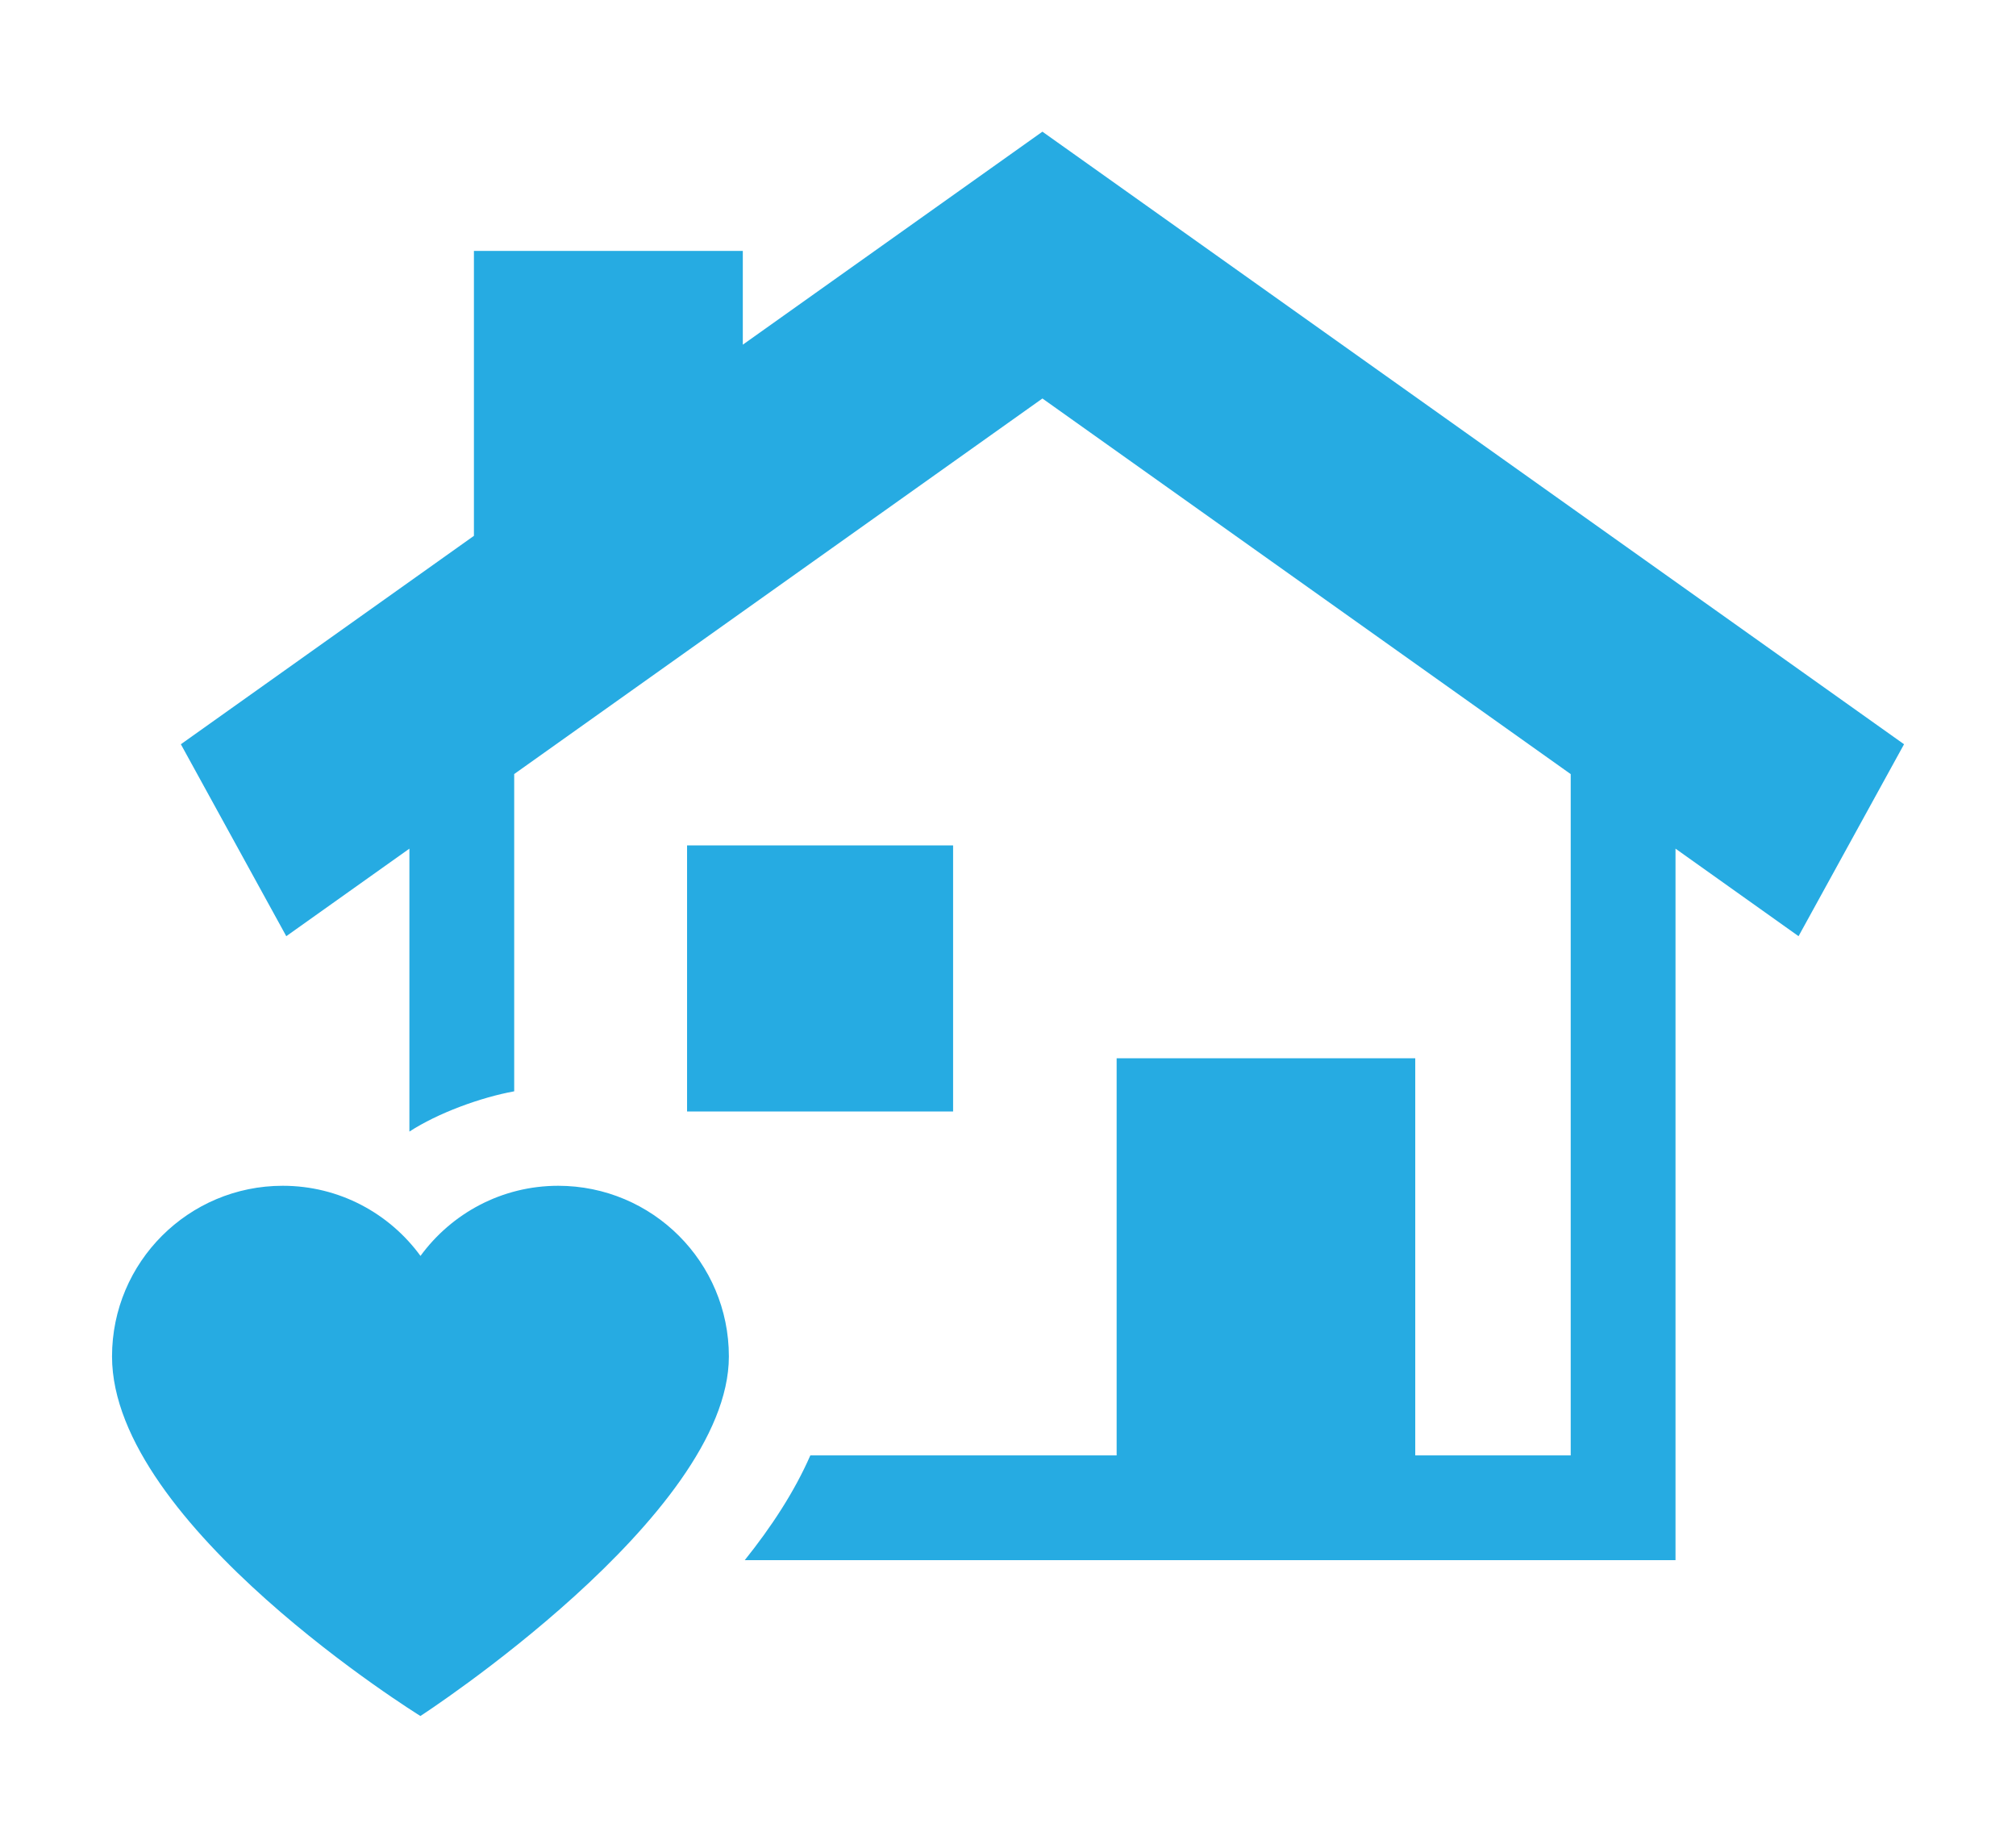 <?xml version="1.0" encoding="UTF-8"?>
<!DOCTYPE svg PUBLIC "-//W3C//DTD SVG 1.1//EN" "http://www.w3.org/Graphics/SVG/1.1/DTD/svg11.dtd">
<!-- Creator: CorelDRAW -->
<svg xmlns="http://www.w3.org/2000/svg" xml:space="preserve" width="24px" height="22px" style="shape-rendering:geometricPrecision; text-rendering:geometricPrecision; image-rendering:optimizeQuality; fill-rule:evenodd; clip-rule:evenodd"
viewBox="0 0 24 24"
 xmlns:xlink="http://www.w3.org/1999/xlink">
 <defs>
  <style type="text/css">
   <![CDATA[
    .str0 {stroke:#333333;stroke-width:1}
    .str1 {stroke:#C4C8CD;stroke-width:6.666}
    .fil3 {fill:none}
    .fil5 {fill:#161614}
    .fil6 {fill:#26ABE2}
    .fil2 {fill:#333333}
    .fil0 {fill:#393939}
    .fil4 {fill:#999999}
    .fil1 {fill:white}
   ]]>
  </style>
 </defs>
 <g id="teleconsulting" visibility="hidden">
  <rect class="fil0" x="9.62" y="1.192" width="13.851" height="13.798" rx="6.875" ry="6.875"/>
  <polygon class="fil1" points="14.947,4.079 14.947,6.458 12.551,6.458 12.551,9.681 14.969,9.681 14.969,12.103 18.164,12.103 18.164,9.681 20.539,9.681 20.539,6.437 18.143,6.437 18.118,4.078 "/>
  <path class="fil0" d="M7.801 15.539c1.7,1.701 3.669,3.326 4.447,2.547 1.115,-1.114 1.801,-2.084 4.258,-0.111 2.456,1.975 0.57,3.291 -0.51,4.37 -1.245,1.245 -5.888,0.066 -10.477,-4.523 -4.589,-4.589 -5.769,-9.232 -4.523,-10.478 1.079,-1.08 2.395,-2.965 4.369,-0.509 1.974,2.455 1.004,3.143 -0.111,4.257 -0.778,0.779 0.848,2.747 2.547,4.447z"/>
 </g>
 <g id="Layer_x0020_2" visibility="hidden">
  <polygon class="fil2" points="14.396,23.128 14.396,41.179 30.536,41.179 30.536,23.131 "/>
 </g>
 <g id="Layer_x0020_3" visibility="hidden">
  <g id="_38409184">
   <polygon id="_38414560" class="fil3 str0" points="-14.26,-1.902 -13.844,41.283 37.55,41.283 37.55,-4.164 12.066,-16.269 "/>
   <path id="_38413256" class="fil2" d="M-23.64 0.02l12.897 -10.25 -0.106 -12.493 10.871 0 0 3.845 11.832 -8.436 35.787 27.398 -10.525 0c-15.61,-9.864 -32.327,-12.204 -50.949,-0.064l-9.807 0.001z"/>
   <g>
    <rect id="_38412464" class="fil4" x="-19.285" y="26.486" width="20.015" height="19.938" rx="6.875" ry="6.875"/>
    <polygon id="_38410464" class="fil1" points="-12.133,29.284 -12.133,33.537 -16.417,33.537 -16.417,39.298 -12.095,39.298 -12.095,43.628 -6.383,43.628 -6.383,39.298 -2.137,39.298 -2.137,33.499 -6.421,33.499 -6.466,29.282 "/>
   </g>
   <polygon id="_38409280" class="fil2" points="-4.446,4.146 10.656,4.146 10.656,11.975 -4.447,11.975 "/>
  </g>
 </g>
 <g id="Layer_x0020_4">
  <g id="_61649280">
   <path id="_61776776" class="fil5" d="M-1777.94 469.969l-43.61 31.006 0 -13.656 -39.147 0 0 41.496 -42.67 30.35 15.35 27.944c0,-0.007 17.92,-12.75 17.92,-12.75l0 41.2c4.117,-2.69 10.383,-4.982 15.253,-5.856l0.001 -46.196 76.903 -54.687 76.907 54.694 0 99.199 -22.634 0 0 -57.827 -43.47 0 0 57.827 -44.593 0c-2.31,5.273 -5.667,10.411 -9.56,15.254l135.514 -0.001 0 -103.603 17.916 12.74 15.353 -27.937 -125.433 -89.196z"/>
   <path id="_61648496" class="fil5" d="M-1848.42 623.459c-8.244,0 -15.534,4.023 -20.054,10.207 -4.523,-6.183 -11.803,-10.207 -20.053,-10.207 -13.72,0 -24.849,11.124 -24.849,24.85 0,24.57 44.903,52.353 44.903,52.353 0.001,0 44.914,-29.134 44.914,-52.353 0,-13.727 -11.131,-24.85 -24.86,-24.85z"/>
   <polygon id="_62207600" class="fil5" points="-1790.94,573.899 -1829.66,573.899 -1829.66,612.632 -1790.94,612.632 "/>
  </g>
  <polygon class="fil3 str1" points="-949.447,-954.963 -471.115,-954.963 -471.115,-476.626 -949.447,-476.626 "/>
  <polygon class="fil3 str1" points="-471.115,-954.963 7.218,-954.963 7.218,-476.626 -471.115,-476.626 "/>
  <polygon class="fil3 str1" points="7.218,-954.963 485.547,-954.963 485.547,-476.626 7.218,-476.626 "/>
  <polygon class="fil3 str1" points="485.547,-954.963 963.884,-954.963 963.884,-476.626 485.547,-476.626 "/>
  <path class="fil5" d="M246.241 -716.648c33.099,0 59.933,-26.827 59.933,-59.933 0.001,-33.097 -26.834,-59.923 -59.934,-59.923 -33.095,0 -59.933,26.826 -59.933,59.923 0.001,33.106 26.837,59.934 59.934,59.933z"/>
  <path class="fil5" d="M-168.715 -811.745c0,18.387 -14.906,33.292 -33.294,33.292 -18.383,-0.001 -33.289,-14.905 -33.289,-33.291 0,-18.387 14.906,-33.291 33.289,-33.291 18.387,-0.001 33.294,14.905 33.294,33.29z"/>
  <path class="fil5" d="M841.461 -775.123c-75.936,-34.12 -202.791,-44.213 -232.263,9.934 -4.443,8.166 -6.407,22.032 6.592,39.091 1.425,1.866 3.951,1.717 5.594,-0.403 28.121,-36.248 63.493,-47.942 218.504,-42.252 3.993,0.146 4.589,-5.013 1.573,-6.369z"/>
  <path class="fil5" d="M819.304 -718.737c-44.424,58.119 -115.694,23.245 -139.117,13.947 -23.43,-9.3 -35.14,13.175 -35.14,13.175 13.246,-6.872 21.897,-5.097 30.803,1.08 -14.466,8.17 -20.664,26.339 -20.664,26.339 24.038,-18.705 40.551,-12.83 40.551,-12.83 -16.159,8.035 -21.104,33.548 -21.104,33.548 27.807,-24.367 45.497,-23.604 45.497,-23.604 -16.136,13.321 -12.487,44.965 -12.487,44.965 14.733,-33.642 42.49,-40.034 42.49,-40.034 -7.793,17.334 3.156,43.077 3.156,43.077 0.507,-25.035 18.713,-45.171 27.65,-53.572 0,0 -2.066,14.889 12.65,31.273 -5.383,-23.739 6.456,-42.902 14.214,-54.033 12.637,-15.887 11.499,-23.332 11.5,-23.332z"/>
  <path class="fil5" d="M655.511 -634.704c-5.529,-13.042 -13.647,-13.705 -20.344,-27.964 -3.562,-7.595 -2.743,-15.27 -2.743,-15.27 0.001,0 -22.673,23.796 -20.333,50.669 0.843,9.729 7.606,18.642 18.523,20.573 23.581,4.166 30.176,-15.554 24.897,-28.008z"/>
  <g id="_39301984">
   <path id="_61642768" class="fil6" d="M12.446 1.711l-3.89 2.766 0 -1.218 -3.492 0 0 3.701 -3.806 2.707 1.369 2.493c0,0 1.599,-1.137 1.599,-1.137l0 3.675c0.368,-0.24 0.926,-0.444 1.361,-0.523l0 -4.121 6.86 -4.878 6.861 4.879 0 8.849 -2.019 0 0 -5.158 -3.878 0 0 5.158 -3.978 0c-0.206,0.471 -0.506,0.929 -0.852,1.361l12.088 0 0 -9.242 1.598 1.137 1.37 -2.493 -11.189 -7.956z"/>
   <path id="_39945152" class="fil6" d="M6.159 15.402c-0.735,0 -1.385,0.359 -1.789,0.911 -0.403,-0.552 -1.053,-0.911 -1.789,-0.911 -1.224,0 -2.217,0.992 -2.217,2.217 0,2.192 4.005,4.67 4.005,4.67 0,0 4.006,-2.598 4.006,-4.67 0,-1.225 -0.992,-2.217 -2.218,-2.217z"/>
   <polygon id="_61642648" class="fil6" points="11.287,10.981 7.832,10.981 7.832,14.437 11.287,14.437 "/>
  </g>
 </g>
 <g id="Layer_x0020_5" visibility="hidden">
  <g id="_61650480">
   <path id="_39996032" class="fil6" d="M12 12c-3.214,0 -5.82,2.605 -5.82,5.82 0,3.214 2.606,5.82 5.82,5.82 3.214,0 5.82,-2.607 5.82,-5.82 0,-3.214 -2.606,-5.82 -5.82,-5.82zm3.492 6.985l-2.328 0 0 2.328 -2.328 0 0 -2.328 -2.328 0 0 -2.328 2.328 0 0 -2.328 2.328 0 0 2.328 2.328 0 0 2.328z"/>
   <path id="_37647728" class="fil6" d="M22.959 11.318c0,-0.001 -0.002,-0.002 -0.003,-0.003l-2.799 -2.799 0 -4.656 -2.328 0 0 2.328 -5.829 -5.829 -10.959 10.959c-0.909,0.91 -0.91,2.384 0,3.293 0.909,0.909 2.383,0.909 3.292,0 0.001,-0.001 0.002,-0.003 0.003,-0.004l7.664 -7.663 7.667 7.667c0.909,0.909 2.383,0.909 3.292,0 0.909,-0.909 0.909,-2.383 0,-3.293z"/>
  </g>
 </g>
 <g id="Layer_x0020_6" visibility="hidden">
  <path class="fil6" d="M23.03 11.225c0,-0.001 -0.002,-0.002 -0.003,-0.003l-2.817 -2.816 0 -4.685 -2.342 0 0 2.342 -5.864 -5.865 -11.026 11.026c-0.915,0.916 -0.916,2.398 0,3.314 0.915,0.914 2.397,0.914 3.312,0 0.002,-0.001 0.003,-0.003 0.004,-0.004l7.71 -7.711 7.714 7.715c0.915,0.914 2.397,0.914 3.312,0 0.915,-0.916 0.915,-2.399 0,-3.314z"/>
  <g id="_61781312">
   <path id="_61953392" class="fil6" d="M5.196 16.18l2.93 -1.727 1.334 2.264c0.611,-0.421 1.501,-0.621 2.083,-0.61 0.874,0.016 1.833,0.322 2.239,0.399 0.786,-0.742 1.183,-2.213 0.469,-3.404 -0.987,-1.644 -2.799,-1.553 -3.796,-0.98l-5.679 3.347c-1.536,0.964 -1.626,2.699 -0.981,3.794 0.872,1.481 2.544,1.716 3.898,0.92 -0.031,-0.331 -0.01,-0.655 0.061,-0.985 -0.997,0.688 -2.324,1 -3.245,-0.353 -0.543,-0.797 -0.273,-2.076 0.686,-2.664z"/>
   <path id="_61807864" class="fil6" d="M19.709 21.447c-0.329,1.606 -1.791,1.618 -2.294,1.512l-3.334 -0.692 0.79 -3.807 3.33 0.692c1.043,0.216 1.728,1.228 1.509,2.295zm-1.339 -3.105l-6.457 -1.34c-1.713,-0.227 -2.837,0.538 -3.277,2.152 -0.396,1.456 0.582,2.86 2.151,3.274l6.456 1.339c1.125,0.13 2.837,-0.188 3.276,-2.151 0.386,-1.734 -0.948,-3.01 -2.149,-3.275z"/>
  </g>
 </g>
 <g id="Layer_x0020_7" visibility="hidden">
  <g id="_61831896">
   <polygon id="_40079344" class="fil6" points="12.16,7.959 11.107,9.012 12.078,9.982 11.43,10.629 10.461,9.659 9.407,10.711 10.378,11.682 9.731,12.328 8.761,11.357 7.708,12.41 8.678,13.38 8.031,14.028 7.061,13.057 6.008,14.11 9.889,17.991 16.04,11.84 "/>
   <path id="_61647360" class="fil6" d="M22.14 5.417c0.172,0.171 0.404,0.267 0.647,0.267 0.242,0 0.475,-0.096 0.646,-0.267l-4.85 -4.85c-0.172,0.171 -0.268,0.403 -0.268,0.646 0,0.243 0.096,0.475 0.268,0.646l0.162 0.163 -2.051 2.05 -2.587 -2.587 -0.485 0.485c-0.268,0.267 -0.268,0.703 -0.001,0.97l0.486 0.485 -9.748 9.748c-0.368,0.368 -0.496,0.911 -0.332,1.404l0.945 2.834 -0.866 0.866c-0.391,0.391 -0.439,0.995 -0.146,1.439l-3.326 3.326c-0.09,0.089 -0.09,0.233 0,0.323 0.044,0.044 0.103,0.067 0.162,0.067 0.059,0 0.117,-0.023 0.162,-0.067l3.326 -3.325c0.191,0.126 0.41,0.189 0.63,0.189 0.293,0 0.586,-0.111 0.809,-0.335l0.866 -0.866 2.834 0.945c0.493,0.164 1.037,0.036 1.404,-0.332l9.748 -9.748 0.485 0.485c0.268,0.268 0.703,0.268 0.97,0.001l0.485 -0.486 -2.586 -2.587 2.05 -2.05 0.162 0.162zm-2.749 -2.749l0.811 0.811 -2.051 2.05 -0.81 -0.811 2.05 -2.05zm-9.273 16.387c-0.123,0.124 -0.302,0.165 -0.469,0.111l-4.816 -4.817c-0.055,-0.165 -0.012,-0.344 0.111,-0.468l9.81 -9.809 5.174 5.174 -9.81 9.809zm9.163 -12.396l-0.806 -0.807 2.05 -2.05 0.807 0.806 -2.051 2.051z"/>
  </g>
 </g>
 <g id="Layer_x0020_8" visibility="hidden">
  <path class="fil1" d="M32.986 -0.502c-1.647,-0.607 -3.026,1.157 -3.93,3.094l-3.662 7.151c-0.295,-0.022 -0.562,-0.056 -0.794,-0.143 -0.153,-0.058 -0.3,-0.157 -0.446,-0.269l3.325 -15.3c0.275,-1.277 -0.507,-2.527 -1.74,-2.832 -1.236,-0.302 -2.51,0.437 -2.87,1.694l-4.427 14.774c-0.225,-0.003 -0.465,-0.033 -0.732,-0.111 -0.102,-0.029 -0.203,-0.089 -0.305,-0.168l1.607 -18.629c0.157,-1.489 -0.814,-2.803 -2.166,-2.977 -1.351,-0.175 -2.627,0.848 -2.854,2.327l-2.631 18.233c-0.283,0.164 -0.544,0.283 -0.78,0.292 -0.229,0.009 -0.42,-0.091 -0.575,-0.245l-0.083 -15.409c0.05,-1.42 -1.047,-2.6 -2.441,-2.678 -1.397,-0.076 -2.606,0.981 -2.719,2.396l-0.879 16.887c-0.188,1.6 -0.627,3.959 -1.602,4.3 -1.07,0.374 -1.806,-0.109 -1.813,-0.113l-3.567 -4.465c-0.786,-1.432 -3.927,-3.118 -5.933,-2.726l-0.175 0.062c-1.535,0.845 -0.63,2.146 0.158,3.581 0,0 2.854,4.035 4.994,8.239 2.139,4.205 4.482,8.979 4.482,8.979 0.51,1.32 1.866,3.516 3.187,4.878 0.616,-0.532 0.651,-0.745 0.739,-1.429 0.12,-0.922 -0.048,-2.617 -0.048,-2.617 -0.093,-0.847 -0.305,-2.767 -0.521,-4.517 -0.284,-2.331 -0.934,-4.703 -0.934,-4.703 -0.124,-0.805 -0.326,-1.568 0.536,-1.701l0.093 0c1.004,0.158 2.186,1.481 2.311,2.285l0.908 2.694c0.001,0.001 0.263,0.354 0.829,0.361 0.513,0.007 1.12,-1.021 1.48,-1.737l3.284 -7.748c0.293,-0.643 1.038,-0.931 1.678,-0.658 0.639,0.273 0.951,1.011 0.686,1.667l-2.581 7.219c0.046,0.099 0.118,0.179 0.227,0.213 0.112,0.036 0.253,0.025 0.415,-0.004l4.331 -8.078c0.358,-0.654 1.128,-0.915 1.731,-0.603 0.602,0.311 0.832,1.091 0.506,1.76l-3.919 8.438c0.034,0.054 0.07,0.099 0.113,0.13 0.113,0.082 0.22,0.134 0.326,0.174l4.581 -6.153c0.382,-0.527 1.104,-0.656 1.63,-0.304 0.524,0.352 0.677,1.07 0.332,1.62l-4.157 6.589c0.049,0.077 0.101,0.148 0.163,0.202 0.093,0.079 0.207,0.145 0.335,0.208l2.111 -2.251c0.697,-0.802 1.6,-1.456 2.304,-0.939 0.704,0.515 0.052,1.72 -0.455,2.411l-1.838 2.253 -1.028 1.368c0,0 -0.889,1.259 -2.018,2.684l-0.172 0.229c-0.063,0.086 -0.133,0.168 -0.207,0.245 -0.459,0.566 -0.943,1.14 -1.416,1.656 -0.914,0.999 -3.672,4.199 -6.389,6.943l15.422 0c0,0 0.686,0.132 0.386,-1.005 -0.391,-1.482 -0.921,-5.068 1.33,-12.947 1.004,-3.518 1.911,-6.436 2.56,-8.461 0.795,-2.349 1.706,-5.04 2.073,-6.124 0.701,-2.062 2.063,-5.446 2.063,-5.446 0.595,-1.617 1.219,-4.144 -0.426,-4.75z"/>
 </g>
 <g id="Layer_x0020_9" visibility="hidden">
  <g id="_39819344">
   <path id="_39673664" class="fil1" d="M-10.108 11.16c0.502,-0.904 1.324,-1.559 2.317,-1.843l21.422 -6.136c0.197,0.157 0.39,0.329 0.573,0.533 0.618,1.752 -0.494,1.953 -3.881,4.286 -3.706,2.55 -4.329,4.581 -3.234,5.964 1.095,1.383 2.97,0.791 4.827,-0.565 6.374,-4.651 13.288,-6.931 16.527,-7.817l0.153 -0.014 0 -13.053c-0.138,-0.02 -0.274,-0.041 -0.418,-0.047 -7.924,-0.405 -18.152,0.266 -18.152,0.266 -1.615,-0.235 -3.151,0.986 -3.151,0.986 0,0 -5.965,5.716 -10.139,8.535l-9.869 0.41c-0.509,0.022 -0.909,0.455 -0.887,0.965l0.844 20.278c0.022,0.509 0.455,0.909 0.965,0.887l4.772 -0.198 -3.006 -10.494c-0.284,-0.993 -0.164,-2.037 0.337,-2.942z"/>
   <g>
    <path id="_62275512" class="fil1" d="M32.069 8.635l-4.08 0 3.296 11.509 -8.352 2.392c1.165,-2.269 1.512,-4.963 0.754,-7.607 -0.471,-1.646 -1.318,-3.078 -2.415,-4.244 -1.734,0.79 -3.578,1.746 -5.423,2.89l-0.837 1.465 -0.17 -0.096c-0.223,-0.129 -0.434,-0.219 -0.639,-0.293 -0.303,0.209 -0.607,0.421 -0.907,0.641 -0.279,0.204 -0.555,0.385 -0.827,0.554 0.04,0.031 0.07,0.065 0.12,0.094 0.152,0.094 0.484,0.219 1.22,0.299 1.141,0.13 1.924,0.288 2.394,0.482 0.473,0.196 0.883,0.484 1.215,0.855 0.332,0.369 0.577,0.828 0.729,1.362 0.153,0.53 0.183,1.061 0.091,1.578 -0.092,0.518 -0.279,0.968 -0.556,1.335 -0.254,0.339 -0.654,0.661 -1.19,0.96l0.523 1.826 -1.636 0.469 -0.508 -1.773c-0.559,0.077 -1.071,0.061 -1.526,-0.043 -0.669,-0.155 -1.336,-0.431 -1.983,-0.819l-0.159 -0.096 1.085 -2.016 0.175 0.105c1.015,0.605 1.89,0.81 2.596,0.608 0.342,-0.098 0.593,-0.295 0.77,-0.603 0.176,-0.307 0.216,-0.609 0.127,-0.925 -0.077,-0.269 -0.218,-0.476 -0.428,-0.631 -0.223,-0.161 -0.62,-0.285 -1.177,-0.371 -1.233,-0.192 -2.064,-0.376 -2.538,-0.564 -0.483,-0.191 -0.883,-0.453 -1.191,-0.779 -0.103,-0.111 -0.181,-0.236 -0.265,-0.359 -0.564,0.172 -1.111,0.259 -1.637,0.259 -1.38,0 -2.611,-0.595 -3.468,-1.676 -0.502,-0.635 -0.816,-1.342 -0.936,-2.091 -1.054,2.21 -1.352,4.79 -0.626,7.328 0.757,2.645 2.479,4.746 4.668,6.055l-7.441 2.132 -3.939 -13.751 7.302 -2.091c-0.029,-0.351 -0.022,-0.707 0.033,-1.069 0.181,-1.208 0.83,-2.393 1.95,-3.58l-13.246 3.794c-0.489,0.14 -0.776,0.656 -0.635,1.146l5.589 19.511c0.07,0.246 0.233,0.439 0.441,0.555 0.208,0.115 0.459,0.152 0.705,0.081l36.129 -10.348c0.489,-0.141 0.776,-0.656 0.636,-1.146l-3.813 -13.309z"/>
    <path id="_39948432" class="fil1" d="M31.979 -9.474c0,0 -1.332,0.142 -1.414,1.248 -0.081,3.414 0,13.466 0,14.599 0,1.378 1.271,1.611 1.271,1.611l6.186 0 0 -17.459 -6.043 0z"/>
   </g>
  </g>
 </g>
 <g id="Layer_x0020_10" visibility="hidden">
  <path class="fil6" d="M19.281 2.605l-1.41 0 0 1.409 1.41 0 0 15.032 -1.879 0c-0.778,0 -1.409,0.631 -1.409,1.41l0 1.878 -11.274 0 0 -18.32 1.41 0 0 -1.409 -1.41 0c-0.779,0 -1.41,0.63 -1.41,1.409l0 18.32c0,0.779 0.631,1.41 1.41,1.41l11.274 0 4.697 -4.698 0 -15.032c0,-0.779 -0.631,-1.41 -1.409,-1.409z"/>
  <polygon class="fil6" points="16.083,14.099 11.937,14.099 11.937,12.998 16.083,12.998 "/>
  <path class="fil6" d="M8.242 0.256c-0.389,0 -0.705,0.315 -0.705,0.704l0 3.054 1.409 0 0 -3.054c0,-0.389 -0.315,-0.704 -0.704,-0.704z"/>
  <path class="fil6" d="M15.758 0.256c-0.388,0 -0.705,0.315 -0.705,0.704l0.001 3.054 1.409 0 0 -3.054c0,-0.389 -0.316,-0.704 -0.705,-0.704z"/>
  <polygon class="fil6" points="10.356,4.014 13.644,4.014 13.644,2.605 10.356,2.605 "/>
  <polygon class="fil6" points="17.653,10.217 11.937,10.217 11.937,9.116 17.653,9.116 "/>
  <polygon class="fil6" points="5.65,14.148 6.47,13.365 7.692,14.577 10.037,12.261 10.9,13.113 7.781,16.293 "/>
  <polygon class="fil6" points="5.703,10.11 6.523,9.328 7.745,10.539 10.089,8.223 10.953,9.076 7.834,12.255 "/>
 </g>
</svg>

